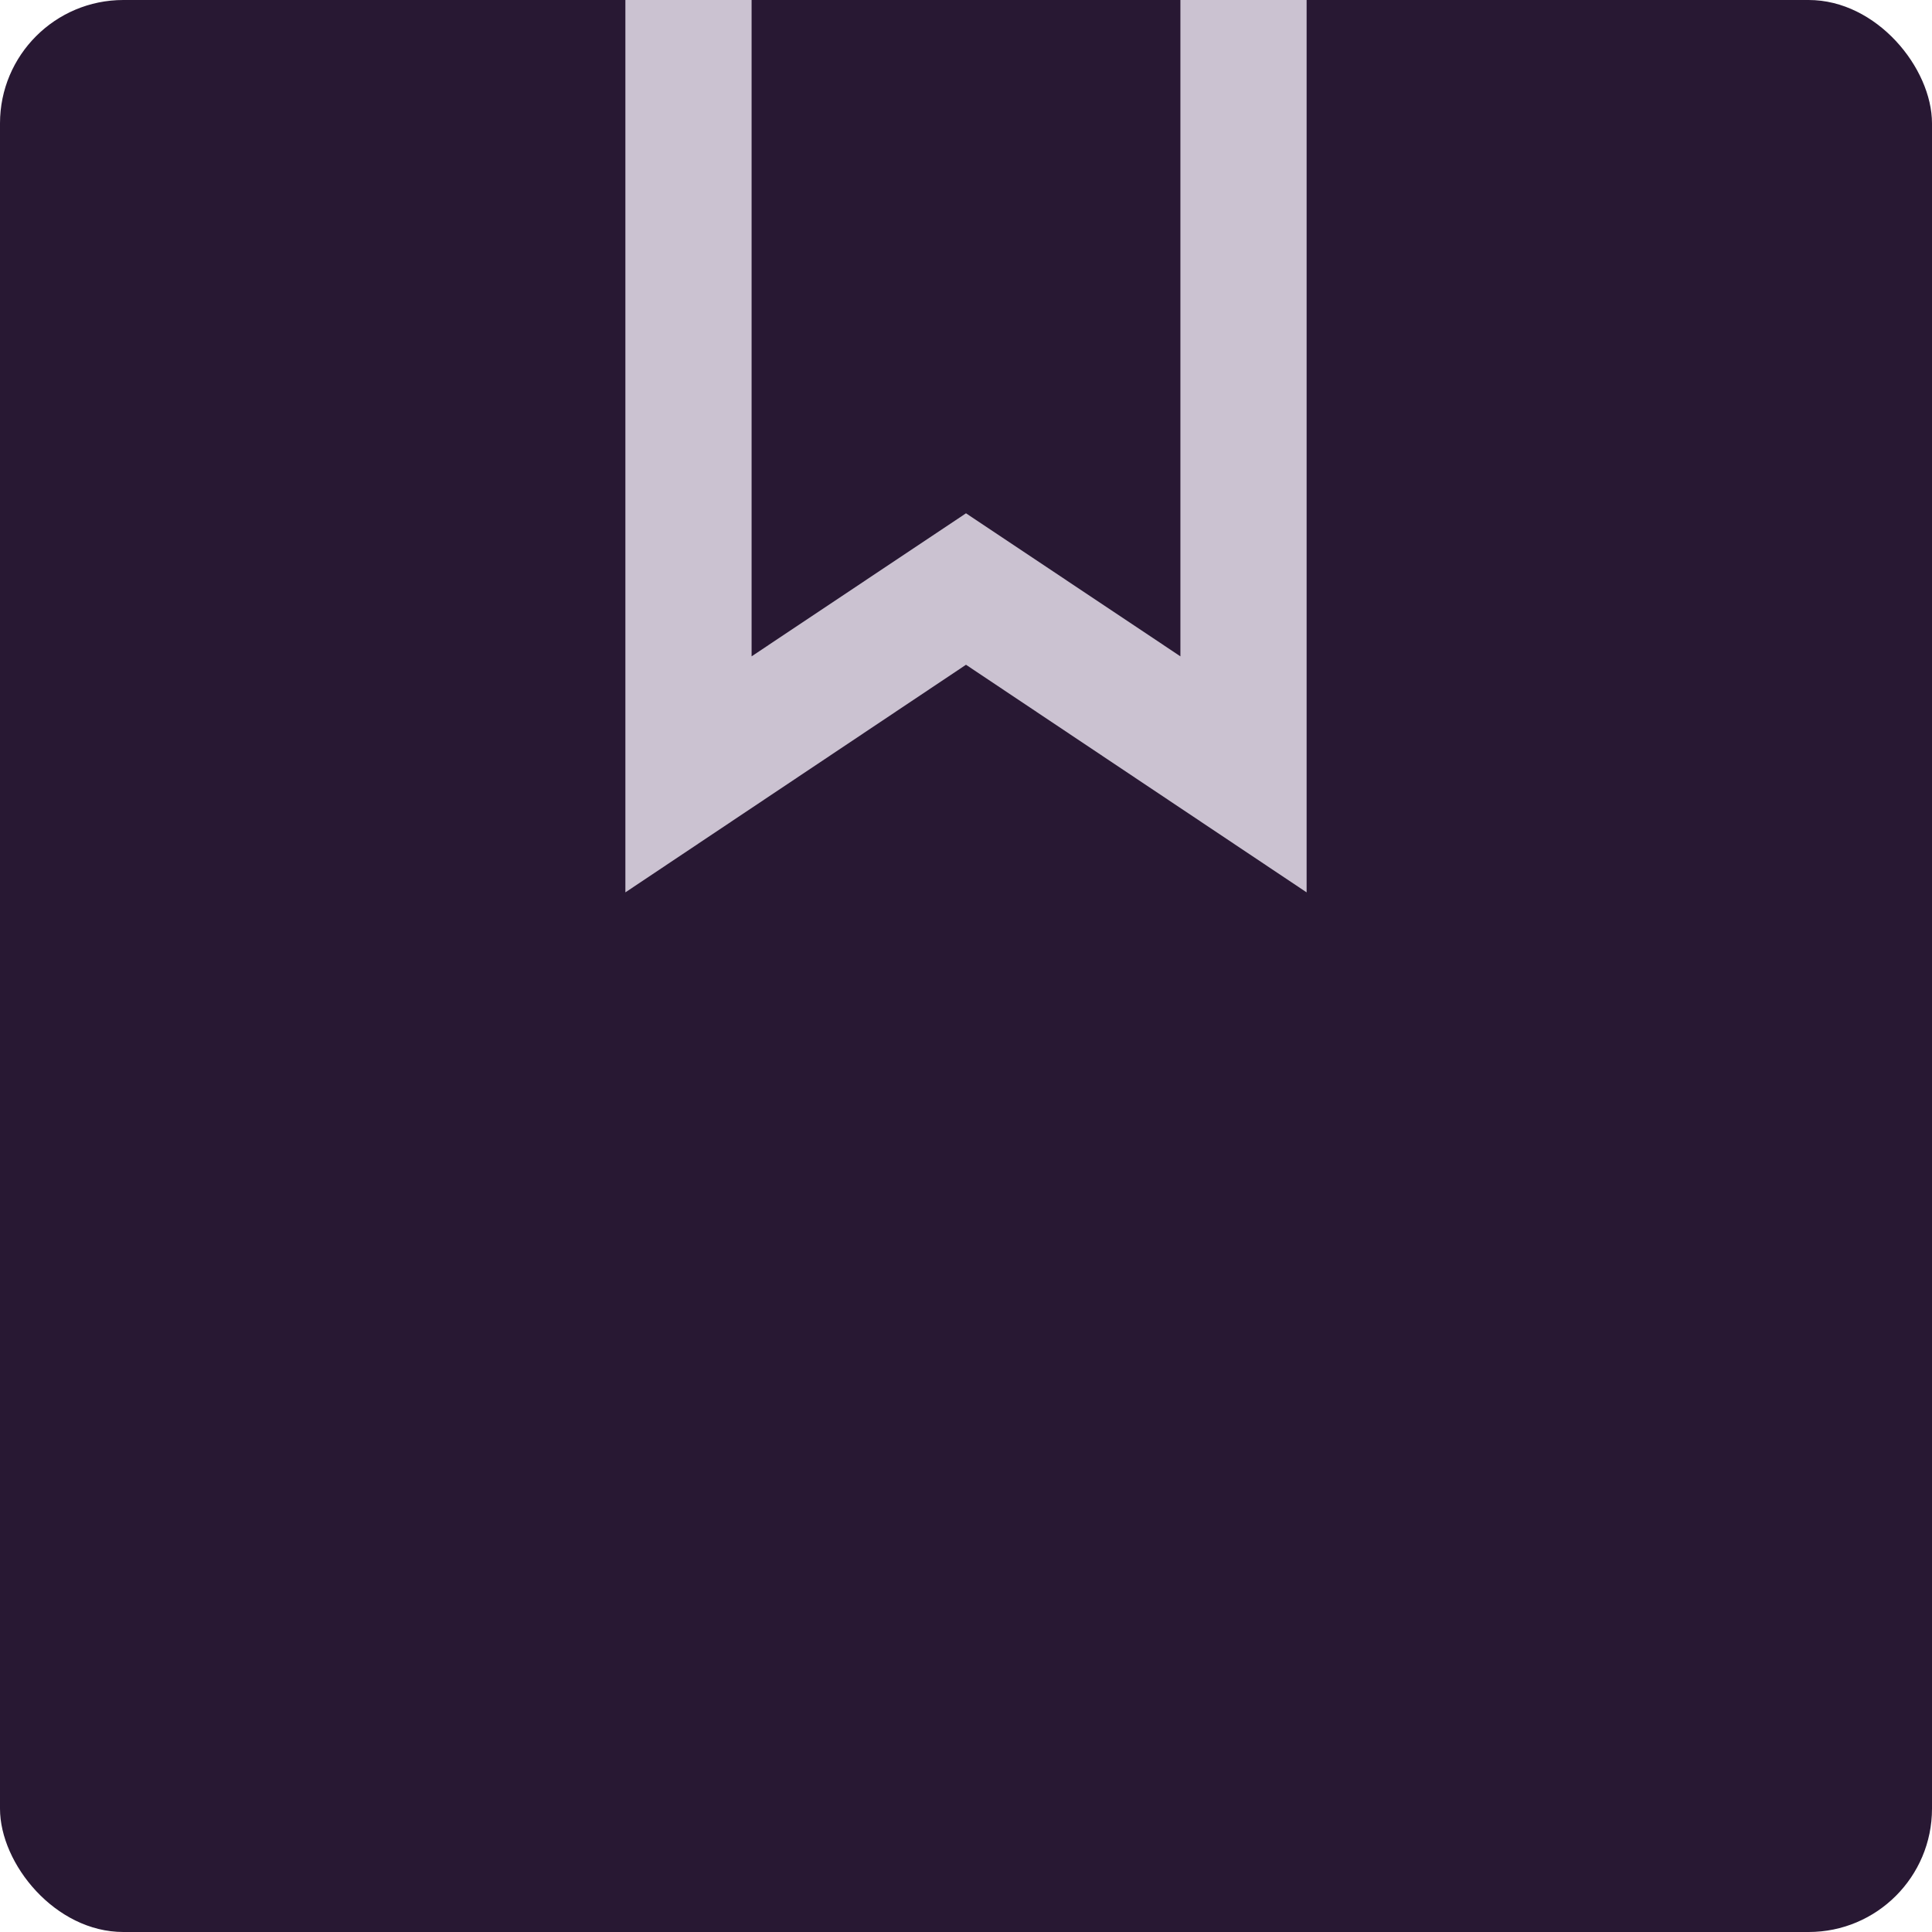<svg xmlns="http://www.w3.org/2000/svg" width="22.96" height="22.96" viewBox="0 0 22.96 22.96"><defs><style>.a{fill:#281833;}.b{fill:#cbc2d1;}</style></defs><g transform="translate(-500.781 -728.93)"><rect class="a" width="22.96" height="22.96" rx="1.466" transform="translate(500.781 728.93)"/></g><g transform="translate(-500.781 -728.93)"><path class="b" d="M516.309,739.535l-4.048-2.705-4.048,2.705V728.93h1.5v7.8l2.548-1.7,2.548,1.7v-7.8h1.5Z"/></g></svg>